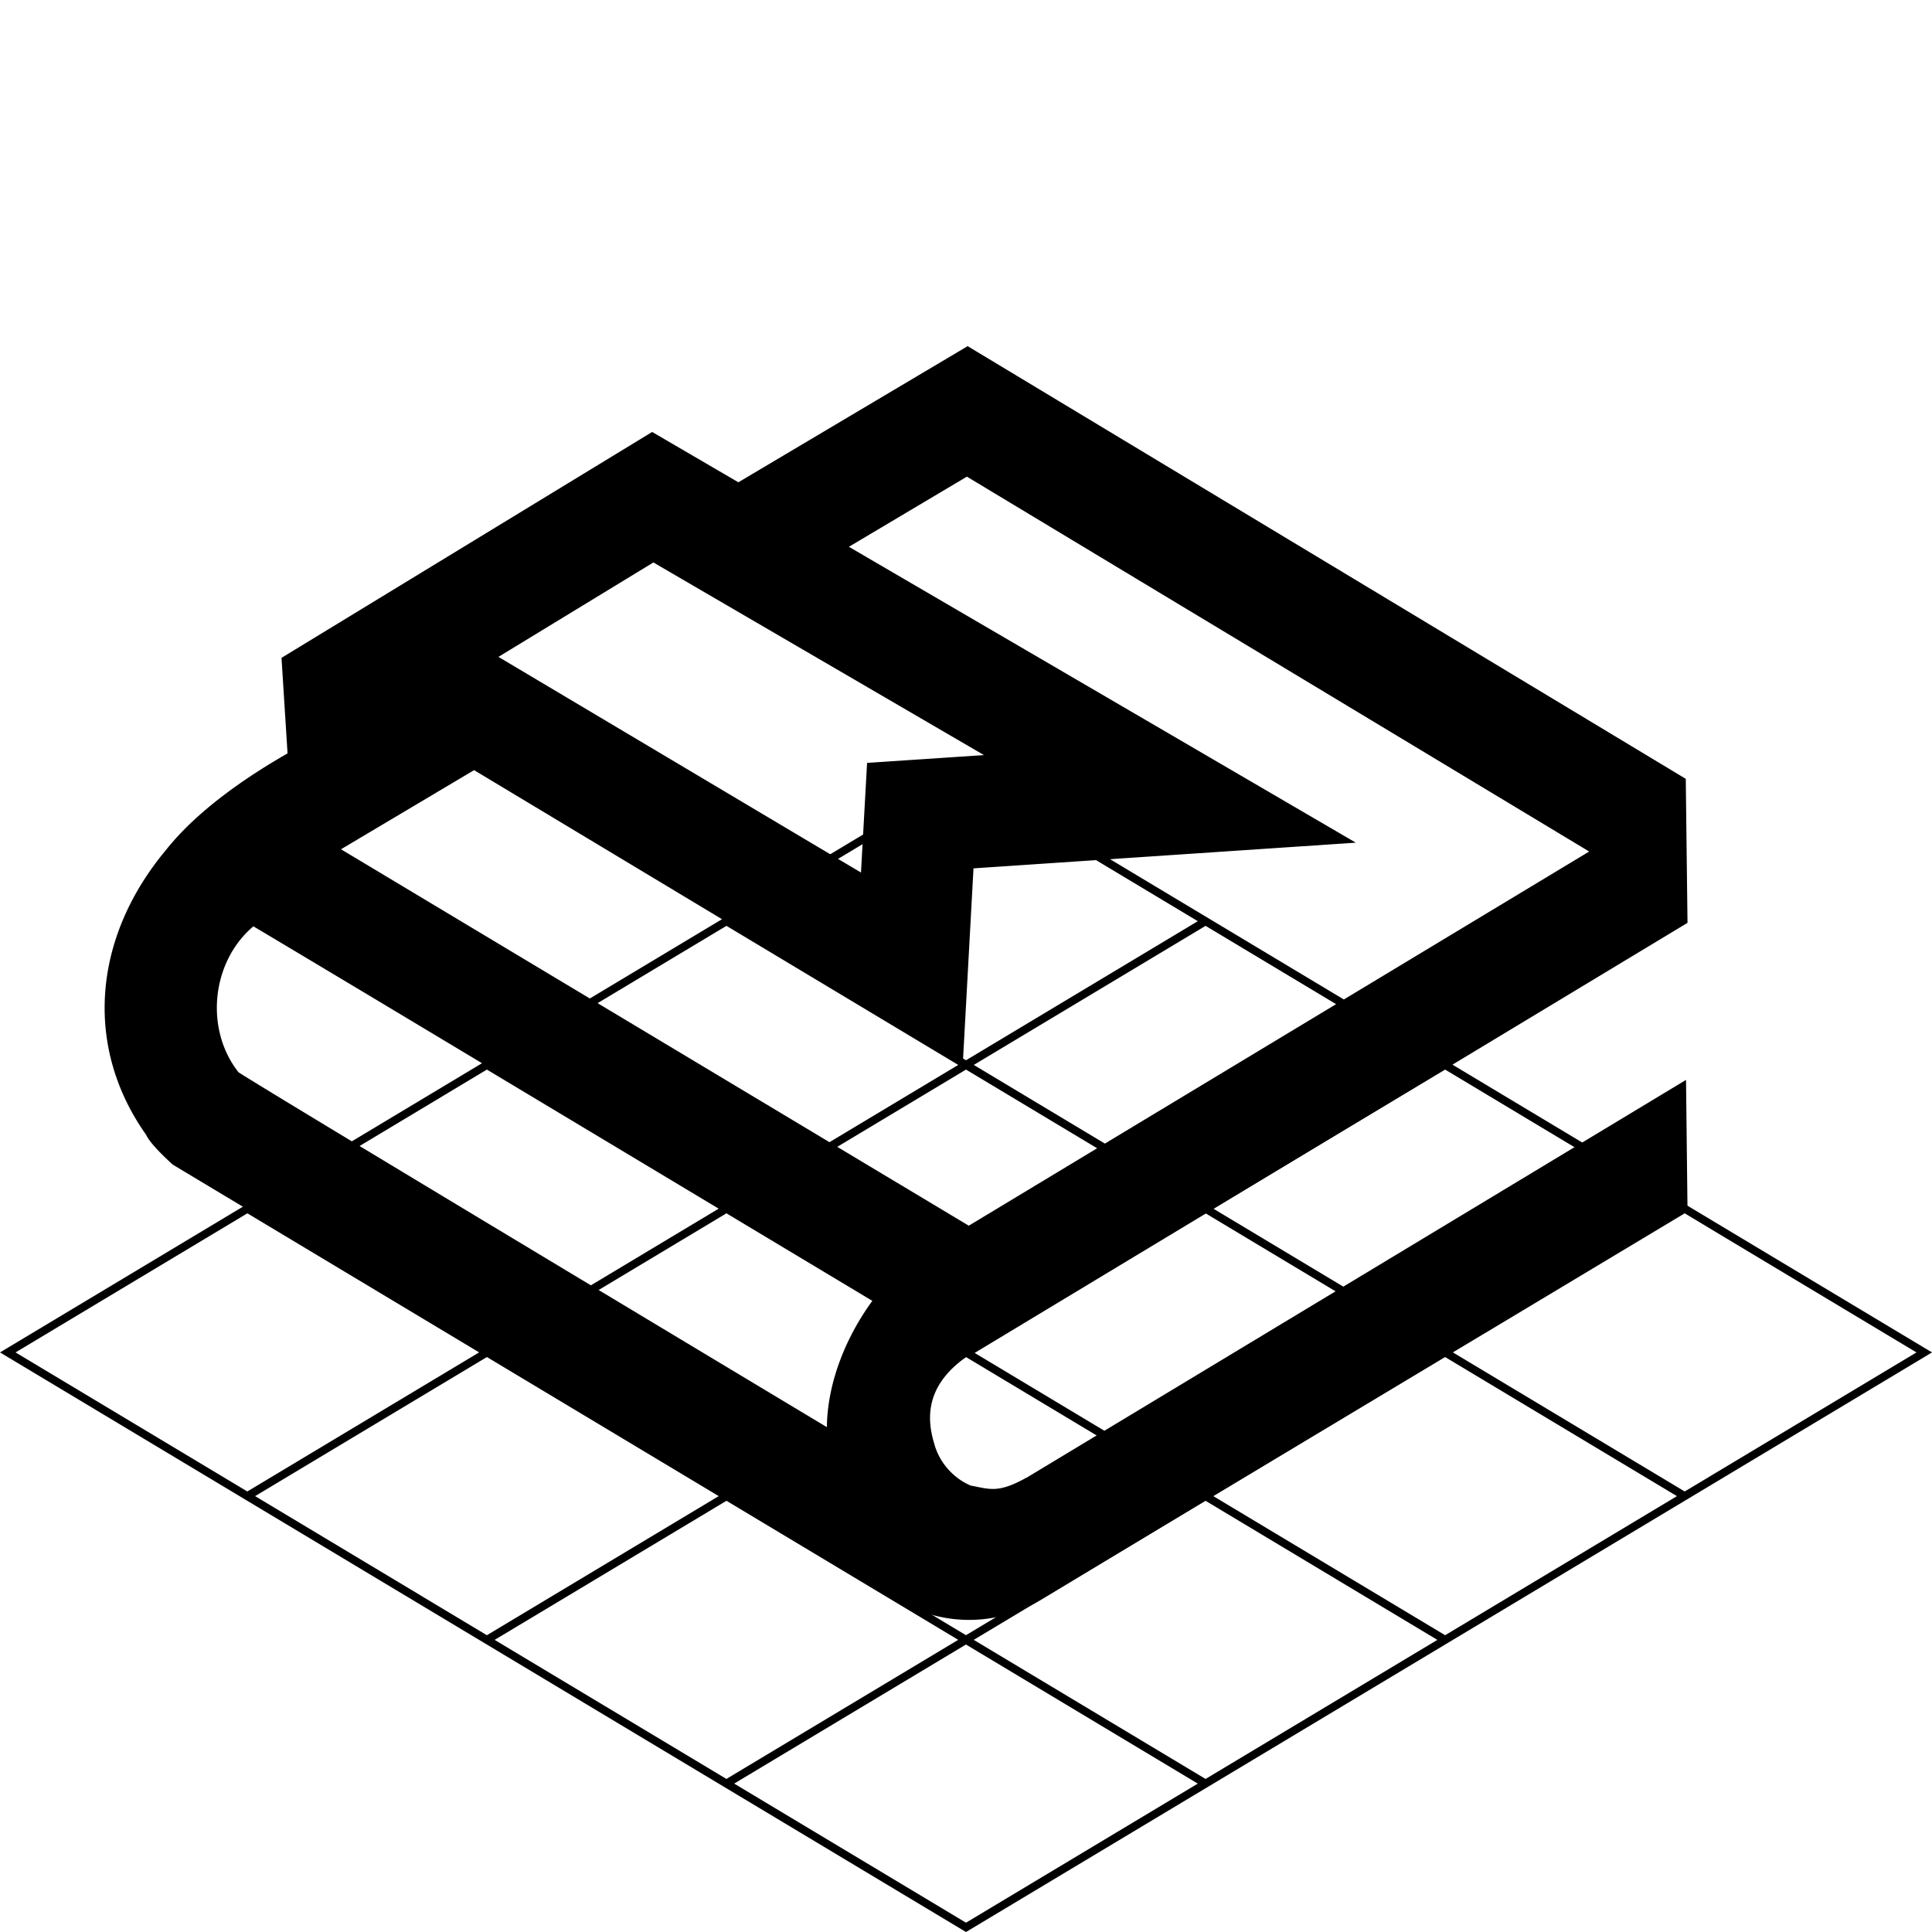 <svg xmlns="http://www.w3.org/2000/svg" viewBox="0 0 240 240" xml:space="preserve">
  <path d="M228.982 161.39 120.256 96.152l-.256-.153L0 168.001 120 240l120-71.999-11.018-6.611zm-108.983-29.68-28.793-17.276L120 97.157l28.793 17.277-28.794 17.276zm29.76-16.697 28.791 17.275-28.794 17.277-28.792-17.275 28.795-17.277zm-59.519.001 28.793 17.276-28.793 17.275-28.792-17.276 28.792-17.275zm29.759 17.855 28.793 17.275-28.793 17.276-28.793-17.276 28.793-17.275zm29.758 17.854 28.793 17.276-28.794 17.276-28.792-17.276 28.793-17.276zm.965-.579 28.793-17.277 28.793 17.276-28.793 17.276-28.793-17.275zm-90.239-17.276 28.792 17.276-28.792 17.275-28.791-17.275 28.791-17.276zm29.758 17.855 28.793 17.276-28.792 17.276-28.793-17.276 28.792-17.276zm-.964 35.131-28.795 17.277-28.794-17.277 28.795-17.277 28.794 17.277zm.965.579 28.792 17.275-28.795 17.277-28.792-17.275 28.795-17.277zm.965-.579 28.792-17.276 28.792 17.276-28.792 17.275-28.792-17.275zm58.549.58 28.795 17.278-28.792 17.275-28.795-17.278 28.792-17.275zm.966-.58 28.794-17.276 28.796 17.277-28.794 17.277-28.796-17.278zm29.759-17.855 28.794-17.276 18.007 10.805 10.788 6.473-28.793 17.276-28.796-17.278zm-177.759-.473 28.004-16.803 28.792 17.275-28.795 17.277-28.792-17.274.791-.475zm88.482 54.039 28.795-17.277 28.796 17.277L120 238.842l-28.796-17.277z" fill-rule="evenodd" clip-rule="evenodd"/>
  <path d="m127.467 183.601-.012-.011c-3.455 1.91-4.455 1.41-6.88.95-2.223-.952-3.945-2.95-4.545-5.29-.949-3.164-1.017-7.263 4.22-10.835l.124.075 89.254-53.85-.216-17.89L120.204 43 91.723 59.911 81.012 53.66 34.97 81.72l.75 11.87c-5.02 2.875-11.14 7.011-15.117 12.017-9.042 10.843-10.224 24.373-2.452 35.363.393.817 1.404 1.956 3.29 3.69l90.09 54.12a17.24 17.24 0 0 0 8.851 2.45c3.118 0 6.178-.85 8.851-2.45l80.395-48.5-.185-16.13-81.976 49.451zM120.111 59.21l77.304 46.57-77.072 46.48L42.36 105.5l16.534-9.83 60.707 36.5 1.33-24.3 47.495-3.19-62.973-36.755 14.658-8.715zM81.166 69.87 122.23 93.8l-14.518.97-.757 13.62L61.918 81.6l19.248-11.73zm27.373 91.486c-3.413 4.603-5.747 10.302-5.824 15.926C77.263 162 32.943 135.364 29.631 133.203c-4.231-5.356-3.371-13.735 1.847-18.132 20.187 12.03 57.897 34.737 77.061 46.285z"/>
</svg>
